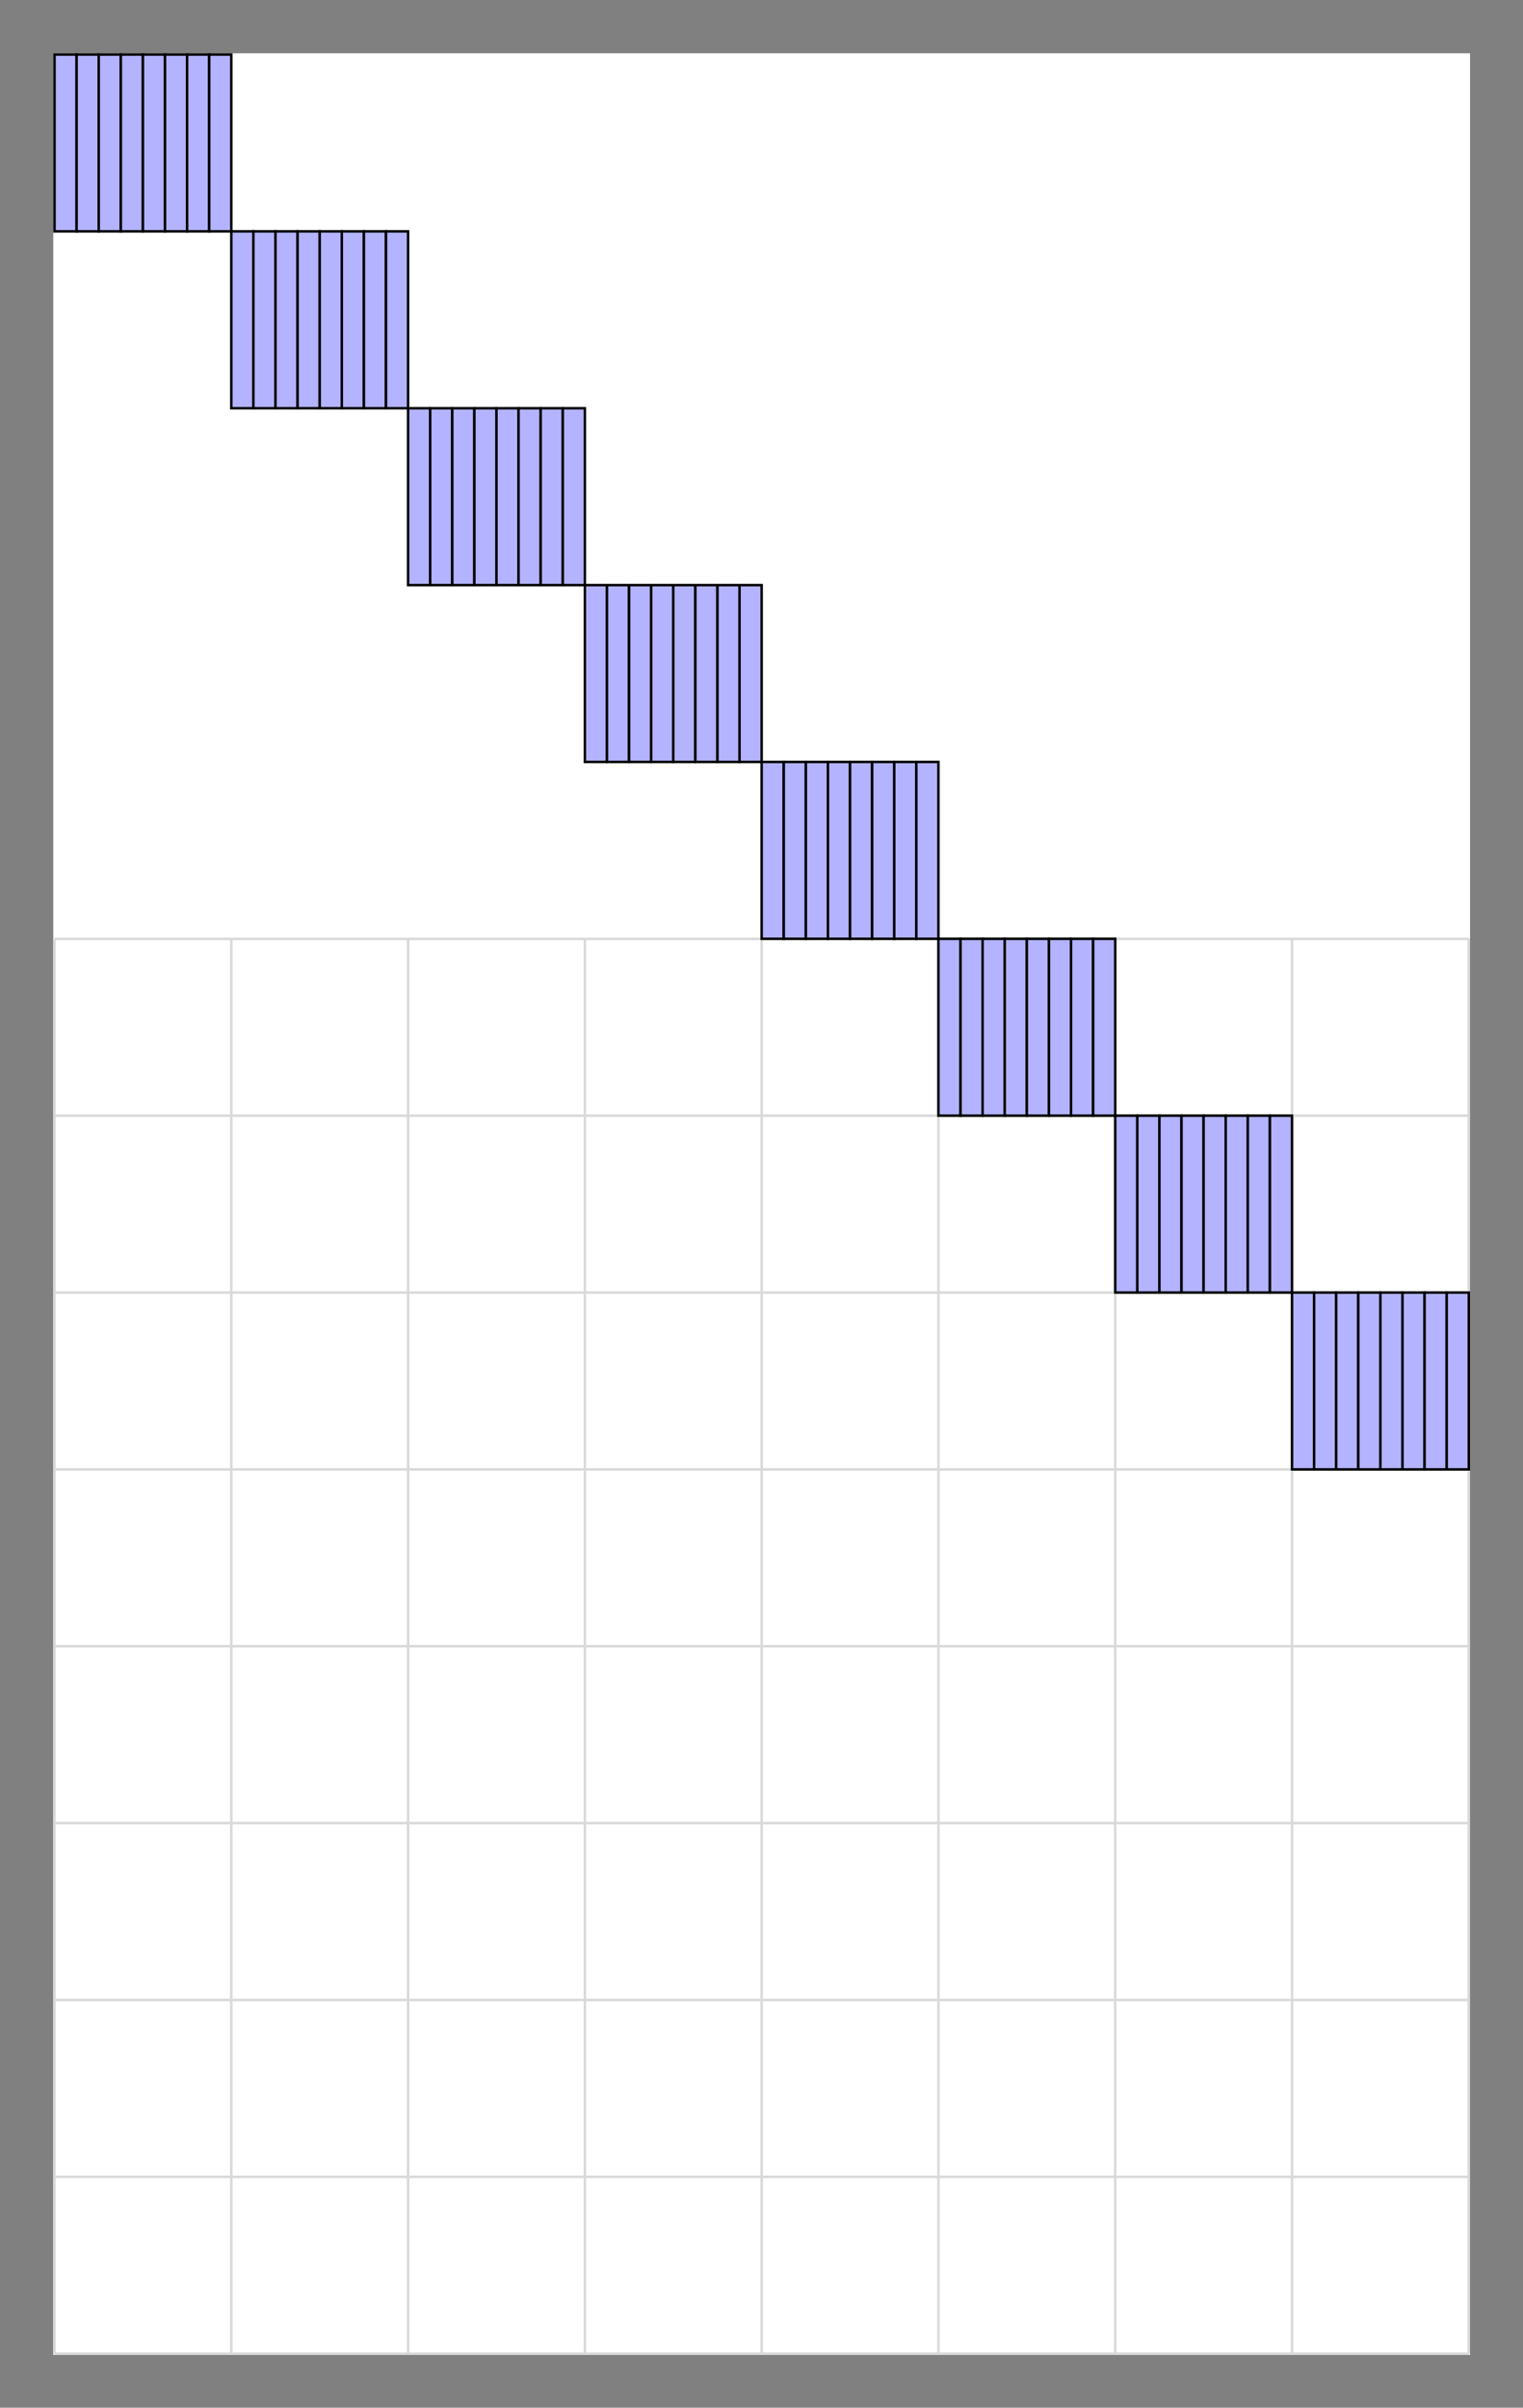 <?xml version='1.0' encoding='UTF-8'?>
<!-- This file was generated by dvisvgm 2.11.1 -->
<svg version='1.1' xmlns='http://www.w3.org/2000/svg' xmlns:xlink='http://www.w3.org/1999/xlink' width='284.748pt' height='449.965pt' viewBox='-26.911 -44.333 284.748 449.965'>
<rect x="-26.911" y="-44.333" width="284.748" height="449.965" fill="#808080" stroke="none"/>
<g id='page1' transform='matrix(1.166 0 0 1.166 0 0)'>
<rect x='-14.539' y='-29.484' width='227.177' height='368.906' fill='#fff'/>
<path d='M-14.34 339.223H212.438M-14.34 310.879H212.438M-14.34 282.531H212.438M-14.34 254.184H212.438M-14.34 225.836H212.438M-14.34 197.488H212.438M-14.34 169.144H212.438M-14.34 140.797H212.438M-14.34 112.461H212.438M-14.34 339.223V112.449M14.008 339.223V112.449M42.355 339.223V112.449M70.703 339.223V112.449M99.051 339.223V112.449M127.394 339.223V112.449M155.742 339.223V112.449M184.09 339.223V112.449M212.426 339.223V112.449' stroke='#d9d9d9' fill='none' stroke-width='.399'/>
<path d='M-14.34-.938V-29.285H-10.797V-.938Z' fill='#b3b3ff'/>
<path d='M-14.34-.938V-29.285H-10.797V-.938Z' stroke='#000' fill='none' stroke-width='.399' stroke-miterlimit='10'/>
<path d='M-10.797-.938V-29.285H-7.25V-.938Z' fill='#b3b3ff'/>
<path d='M-10.797-.938V-29.285H-7.25V-.938Z' stroke='#000' fill='none' stroke-width='.399' stroke-miterlimit='10'/>
<path d='M-7.25-.938V-29.285H-3.707V-.938Z' fill='#b3b3ff'/>
<path d='M-7.25-.938V-29.285H-3.707V-.938Z' stroke='#000' fill='none' stroke-width='.399' stroke-miterlimit='10'/>
<path d='M-3.707-.938V-29.285H-.164V-.938Z' fill='#b3b3ff'/>
<path d='M-3.707-.938V-29.285H-.164V-.938Z' stroke='#000' fill='none' stroke-width='.399' stroke-miterlimit='10'/>
<path d='M-.164-.938V-29.285H3.379V-.938Z' fill='#b3b3ff'/>
<path d='M-.164-.938V-29.285H3.379V-.938Z' stroke='#000' fill='none' stroke-width='.399' stroke-miterlimit='10'/>
<path d='M3.379-.938V-29.285H6.922V-.938Z' fill='#b3b3ff'/>
<path d='M3.379-.938V-29.285H6.922V-.938Z' stroke='#000' fill='none' stroke-width='.399' stroke-miterlimit='10'/>
<path d='M6.922-.938V-29.285H10.465V-.938Z' fill='#b3b3ff'/>
<path d='M6.922-.938V-29.285H10.465V-.938Z' stroke='#000' fill='none' stroke-width='.399' stroke-miterlimit='10'/>
<path d='M10.465-.938V-29.285H14.008V-.938Z' fill='#b3b3ff'/>
<path d='M10.465-.938V-29.285H14.008V-.938Z' stroke='#000' fill='none' stroke-width='.399' stroke-miterlimit='10'/>
<path d='M14.008 27.41V-.938H17.551V27.41Z' fill='#b3b3ff'/>
<path d='M14.008 27.41V-.938H17.551V27.41Z' stroke='#000' fill='none' stroke-width='.399' stroke-miterlimit='10'/>
<path d='M17.551 27.41V-.938H21.094V27.41Z' fill='#b3b3ff'/>
<path d='M17.551 27.41V-.938H21.094V27.41Z' stroke='#000' fill='none' stroke-width='.399' stroke-miterlimit='10'/>
<path d='M21.094 27.41V-.938H24.637V27.41Z' fill='#b3b3ff'/>
<path d='M21.094 27.41V-.938H24.637V27.41Z' stroke='#000' fill='none' stroke-width='.399' stroke-miterlimit='10'/>
<path d='M24.637 27.41V-.938H28.184V27.41Z' fill='#b3b3ff'/>
<path d='M24.637 27.41V-.938H28.184V27.41Z' stroke='#000' fill='none' stroke-width='.399' stroke-miterlimit='10'/>
<path d='M28.184 27.41V-.938H31.727V27.41Z' fill='#b3b3ff'/>
<path d='M28.184 27.41V-.938H31.727V27.41Z' stroke='#000' fill='none' stroke-width='.399' stroke-miterlimit='10'/>
<path d='M31.727 27.41V-.938H35.27V27.41Z' fill='#b3b3ff'/>
<path d='M31.727 27.41V-.938H35.27V27.41Z' stroke='#000' fill='none' stroke-width='.399' stroke-miterlimit='10'/>
<path d='M35.27 27.41V-.938H38.812V27.41Z' fill='#b3b3ff'/>
<path d='M35.27 27.41V-.938H38.812V27.41Z' stroke='#000' fill='none' stroke-width='.399' stroke-miterlimit='10'/>
<path d='M38.812 27.41V-.938H42.355V27.41Z' fill='#b3b3ff'/>
<path d='M38.812 27.41V-.938H42.355V27.41Z' stroke='#000' fill='none' stroke-width='.399' stroke-miterlimit='10'/>
<path d='M42.355 55.758V27.41H45.898V55.758Z' fill='#b3b3ff'/>
<path d='M42.355 55.758V27.41H45.898V55.758Z' stroke='#000' fill='none' stroke-width='.399' stroke-miterlimit='10'/>
<path d='M45.898 55.758V27.41H49.441V55.758Z' fill='#b3b3ff'/>
<path d='M45.898 55.758V27.41H49.441V55.758Z' stroke='#000' fill='none' stroke-width='.399' stroke-miterlimit='10'/>
<path d='M49.441 55.758V27.41H52.984V55.758Z' fill='#b3b3ff'/>
<path d='M49.441 55.758V27.41H52.984V55.758Z' stroke='#000' fill='none' stroke-width='.399' stroke-miterlimit='10'/>
<path d='M52.984 55.758V27.41H56.527V55.758Z' fill='#b3b3ff'/>
<path d='M52.984 55.758V27.41H56.527V55.758Z' stroke='#000' fill='none' stroke-width='.399' stroke-miterlimit='10'/>
<path d='M56.527 55.758V27.41H60.07V55.758Z' fill='#b3b3ff'/>
<path d='M56.527 55.758V27.41H60.07V55.758Z' stroke='#000' fill='none' stroke-width='.399' stroke-miterlimit='10'/>
<path d='M60.07 55.758V27.41H63.617V55.758Z' fill='#b3b3ff'/>
<path d='M60.07 55.758V27.41H63.617V55.758Z' stroke='#000' fill='none' stroke-width='.399' stroke-miterlimit='10'/>
<path d='M63.617 55.758V27.41H67.16V55.758Z' fill='#b3b3ff'/>
<path d='M63.617 55.758V27.41H67.16V55.758Z' stroke='#000' fill='none' stroke-width='.399' stroke-miterlimit='10'/>
<path d='M67.16 55.758V27.41H70.703V55.758Z' fill='#b3b3ff'/>
<path d='M67.16 55.758V27.41H70.703V55.758Z' stroke='#000' fill='none' stroke-width='.399' stroke-miterlimit='10'/>
<path d='M70.703 84.102V55.758H74.246V84.102Z' fill='#b3b3ff'/>
<path d='M70.703 84.102V55.758H74.246V84.102Z' stroke='#000' fill='none' stroke-width='.399' stroke-miterlimit='10'/>
<path d='M74.246 84.102V55.758H77.789V84.102Z' fill='#b3b3ff'/>
<path d='M74.246 84.102V55.758H77.789V84.102Z' stroke='#000' fill='none' stroke-width='.399' stroke-miterlimit='10'/>
<path d='M77.789 84.102V55.758H81.332V84.102Z' fill='#b3b3ff'/>
<path d='M77.789 84.102V55.758H81.332V84.102Z' stroke='#000' fill='none' stroke-width='.399' stroke-miterlimit='10'/>
<path d='M81.332 84.102V55.758H84.875V84.102Z' fill='#b3b3ff'/>
<path d='M81.332 84.102V55.758H84.875V84.102Z' stroke='#000' fill='none' stroke-width='.399' stroke-miterlimit='10'/>
<path d='M84.875 84.102V55.758H88.418V84.102Z' fill='#b3b3ff'/>
<path d='M84.875 84.102V55.758H88.418V84.102Z' stroke='#000' fill='none' stroke-width='.399' stroke-miterlimit='10'/>
<path d='M88.418 84.102V55.758H91.961V84.102Z' fill='#b3b3ff'/>
<path d='M88.418 84.102V55.758H91.961V84.102Z' stroke='#000' fill='none' stroke-width='.399' stroke-miterlimit='10'/>
<path d='M91.961 84.102V55.758H95.504V84.102Z' fill='#b3b3ff'/>
<path d='M91.961 84.102V55.758H95.504V84.102Z' stroke='#000' fill='none' stroke-width='.399' stroke-miterlimit='10'/>
<path d='M95.504 84.102V55.758H99.051V84.102Z' fill='#b3b3ff'/>
<path d='M95.504 84.102V55.758H99.051V84.102Z' stroke='#000' fill='none' stroke-width='.399' stroke-miterlimit='10'/>
<path d='M99.051 112.449V84.102H102.594V112.449Z' fill='#b3b3ff'/>
<path d='M99.051 112.449V84.102H102.594V112.449Z' stroke='#000' fill='none' stroke-width='.399' stroke-miterlimit='10'/>
<path d='M102.594 112.449V84.102H106.137V112.449Z' fill='#b3b3ff'/>
<path d='M102.594 112.449V84.102H106.137V112.449Z' stroke='#000' fill='none' stroke-width='.399' stroke-miterlimit='10'/>
<path d='M106.137 112.449V84.102H109.68V112.449Z' fill='#b3b3ff'/>
<path d='M106.137 112.449V84.102H109.68V112.449Z' stroke='#000' fill='none' stroke-width='.399' stroke-miterlimit='10'/>
<path d='M109.68 112.449V84.102H113.223V112.449Z' fill='#b3b3ff'/>
<path d='M109.68 112.449V84.102H113.223V112.449Z' stroke='#000' fill='none' stroke-width='.399' stroke-miterlimit='10'/>
<path d='M113.223 112.449V84.102H116.766V112.449Z' fill='#b3b3ff'/>
<path d='M113.223 112.449V84.102H116.766V112.449Z' stroke='#000' fill='none' stroke-width='.399' stroke-miterlimit='10'/>
<path d='M116.766 112.449V84.102H120.309V112.449Z' fill='#b3b3ff'/>
<path d='M116.766 112.449V84.102H120.309V112.449Z' stroke='#000' fill='none' stroke-width='.399' stroke-miterlimit='10'/>
<path d='M120.309 112.449V84.102H123.852V112.449Z' fill='#b3b3ff'/>
<path d='M120.309 112.449V84.102H123.852V112.449Z' stroke='#000' fill='none' stroke-width='.399' stroke-miterlimit='10'/>
<path d='M123.852 112.449V84.102H127.394V112.449Z' fill='#b3b3ff'/>
<path d='M123.852 112.449V84.102H127.394V112.449Z' stroke='#000' fill='none' stroke-width='.399' stroke-miterlimit='10'/>
<path d='M127.394 140.797V112.449H130.938V140.797Z' fill='#b3b3ff'/>
<path d='M127.394 140.797V112.449H130.938V140.797Z' stroke='#000' fill='none' stroke-width='.399' stroke-miterlimit='10'/>
<path d='M130.938 140.797V112.449H134.481V140.797Z' fill='#b3b3ff'/>
<path d='M130.938 140.797V112.449H134.481V140.797Z' stroke='#000' fill='none' stroke-width='.399' stroke-miterlimit='10'/>
<path d='M134.481 140.797V112.449H138.027V140.797Z' fill='#b3b3ff'/>
<path d='M134.481 140.797V112.449H138.027V140.797Z' stroke='#000' fill='none' stroke-width='.399' stroke-miterlimit='10'/>
<path d='M138.027 140.797V112.449H141.57V140.797Z' fill='#b3b3ff'/>
<path d='M138.027 140.797V112.449H141.57V140.797Z' stroke='#000' fill='none' stroke-width='.399' stroke-miterlimit='10'/>
<path d='M141.57 140.797V112.449H145.113V140.797Z' fill='#b3b3ff'/>
<path d='M141.57 140.797V112.449H145.113V140.797Z' stroke='#000' fill='none' stroke-width='.399' stroke-miterlimit='10'/>
<path d='M145.113 140.797V112.449H148.656V140.797Z' fill='#b3b3ff'/>
<path d='M145.113 140.797V112.449H148.656V140.797Z' stroke='#000' fill='none' stroke-width='.399' stroke-miterlimit='10'/>
<path d='M148.656 140.797V112.449H152.199V140.797Z' fill='#b3b3ff'/>
<path d='M148.656 140.797V112.449H152.199V140.797Z' stroke='#000' fill='none' stroke-width='.399' stroke-miterlimit='10'/>
<path d='M152.199 140.797V112.449H155.742V140.797Z' fill='#b3b3ff'/>
<path d='M152.199 140.797V112.449H155.742V140.797Z' stroke='#000' fill='none' stroke-width='.399' stroke-miterlimit='10'/>
<path d='M155.742 169.144V140.797H159.285V169.144Z' fill='#b3b3ff'/>
<path d='M155.742 169.144V140.797H159.285V169.144Z' stroke='#000' fill='none' stroke-width='.399' stroke-miterlimit='10'/>
<path d='M159.285 169.144V140.797H162.828V169.144Z' fill='#b3b3ff'/>
<path d='M159.285 169.144V140.797H162.828V169.144Z' stroke='#000' fill='none' stroke-width='.399' stroke-miterlimit='10'/>
<path d='M162.828 169.144V140.797H166.371V169.144Z' fill='#b3b3ff'/>
<path d='M162.828 169.144V140.797H166.371V169.144Z' stroke='#000' fill='none' stroke-width='.399' stroke-miterlimit='10'/>
<path d='M166.371 169.144V140.797H169.914V169.144Z' fill='#b3b3ff'/>
<path d='M166.371 169.144V140.797H169.914V169.144Z' stroke='#000' fill='none' stroke-width='.399' stroke-miterlimit='10'/>
<path d='M169.914 169.144V140.797H173.461V169.144Z' fill='#b3b3ff'/>
<path d='M169.914 169.144V140.797H173.461V169.144Z' stroke='#000' fill='none' stroke-width='.399' stroke-miterlimit='10'/>
<path d='M173.461 169.144V140.797H177.004V169.144Z' fill='#b3b3ff'/>
<path d='M173.461 169.144V140.797H177.004V169.144Z' stroke='#000' fill='none' stroke-width='.399' stroke-miterlimit='10'/>
<path d='M177.004 169.144V140.797H180.547V169.144Z' fill='#b3b3ff'/>
<path d='M177.004 169.144V140.797H180.547V169.144Z' stroke='#000' fill='none' stroke-width='.399' stroke-miterlimit='10'/>
<path d='M180.547 169.144V140.797H184.09V169.144Z' fill='#b3b3ff'/>
<path d='M180.547 169.144V140.797H184.09V169.144Z' stroke='#000' fill='none' stroke-width='.399' stroke-miterlimit='10'/>
<path d='M184.09 197.488V169.144H187.633V197.488Z' fill='#b3b3ff'/>
<path d='M184.09 197.488V169.144H187.633V197.488Z' stroke='#000' fill='none' stroke-width='.399' stroke-miterlimit='10'/>
<path d='M187.633 197.488V169.144H191.176V197.488Z' fill='#b3b3ff'/>
<path d='M187.633 197.488V169.144H191.176V197.488Z' stroke='#000' fill='none' stroke-width='.399' stroke-miterlimit='10'/>
<path d='M191.176 197.488V169.144H194.719V197.488Z' fill='#b3b3ff'/>
<path d='M191.176 197.488V169.144H194.719V197.488Z' stroke='#000' fill='none' stroke-width='.399' stroke-miterlimit='10'/>
<path d='M194.719 197.488V169.144H198.262V197.488Z' fill='#b3b3ff'/>
<path d='M194.719 197.488V169.144H198.262V197.488Z' stroke='#000' fill='none' stroke-width='.399' stroke-miterlimit='10'/>
<path d='M198.262 197.488V169.144H201.805V197.488Z' fill='#b3b3ff'/>
<path d='M198.262 197.488V169.144H201.805V197.488Z' stroke='#000' fill='none' stroke-width='.399' stroke-miterlimit='10'/>
<path d='M201.805 197.488V169.144H205.348V197.488Z' fill='#b3b3ff'/>
<path d='M201.805 197.488V169.144H205.348V197.488Z' stroke='#000' fill='none' stroke-width='.399' stroke-miterlimit='10'/>
<path d='M205.348 197.488V169.144H208.895V197.488Z' fill='#b3b3ff'/>
<path d='M205.348 197.488V169.144H208.895V197.488Z' stroke='#000' fill='none' stroke-width='.399' stroke-miterlimit='10'/>
<path d='M208.895 197.488V169.144H212.438V197.488Z' fill='#b3b3ff'/>
<path d='M208.895 197.488V169.144H212.438V197.488Z' stroke='#000' fill='none' stroke-width='.399' stroke-miterlimit='10'/>
</g>
</svg>